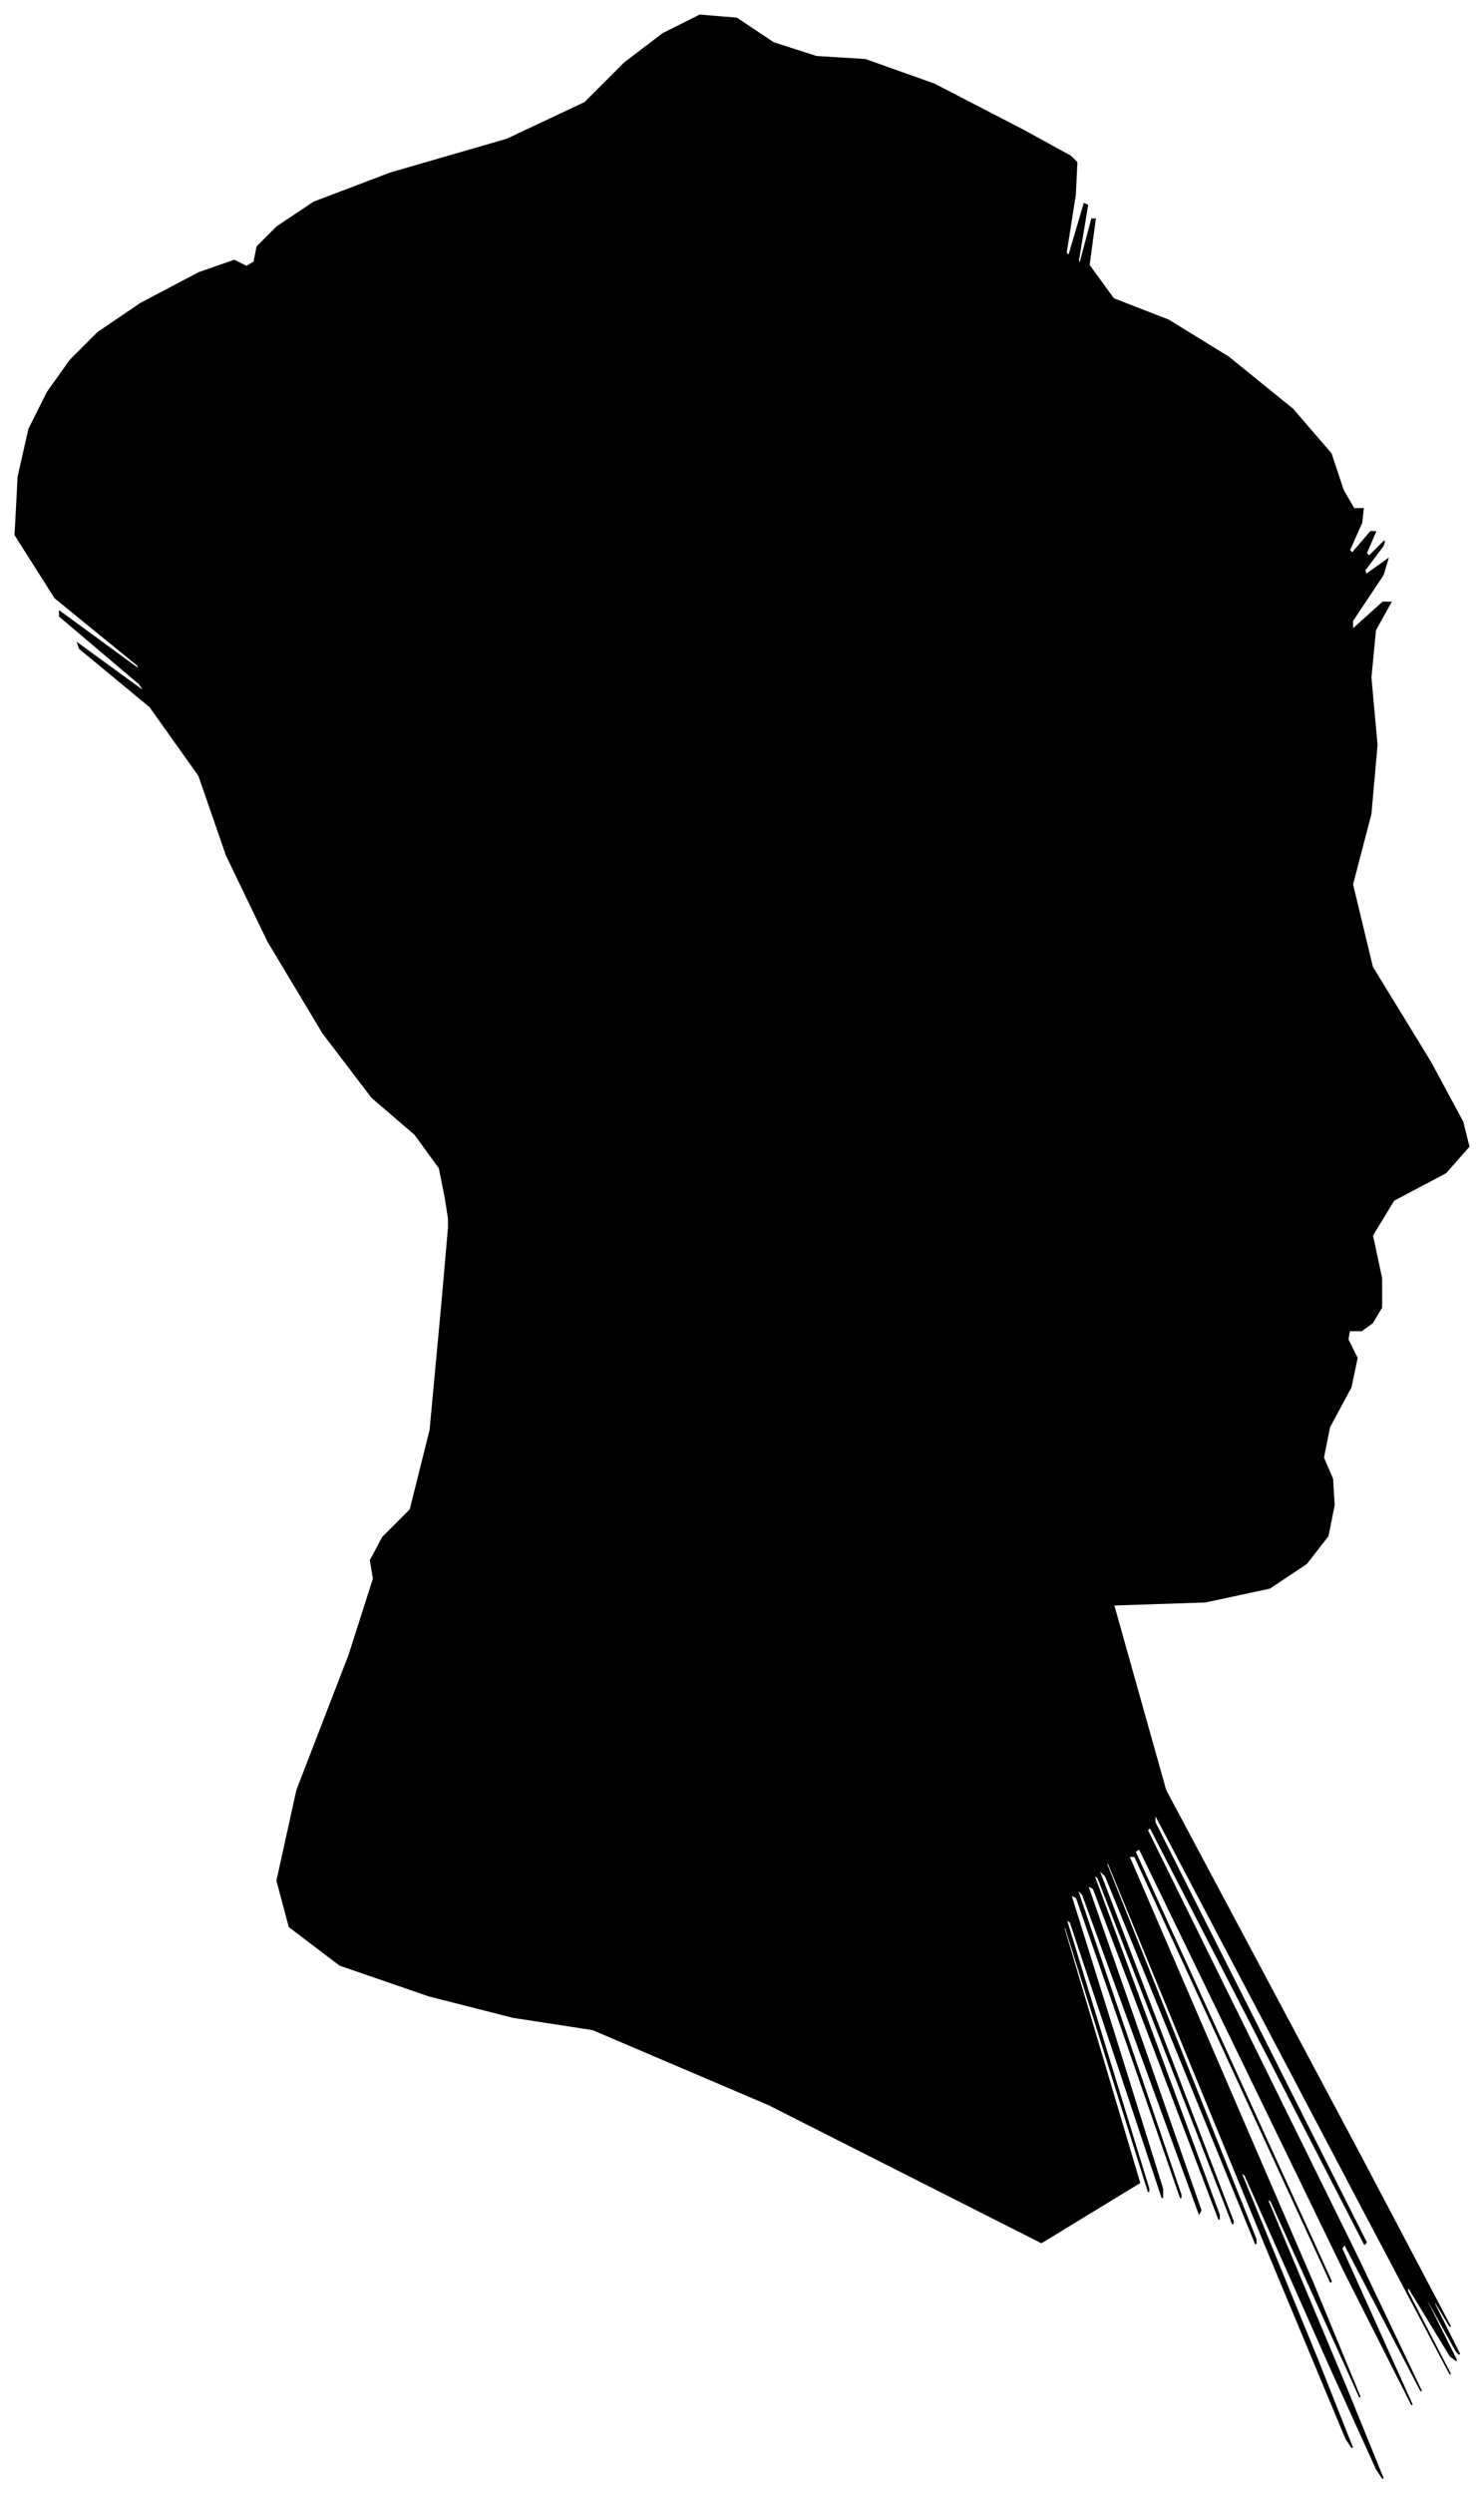 <?xml version="1.0" encoding="UTF-8"?>
<svg xmlns="http://www.w3.org/2000/svg" viewBox="193.00 218.00 969.00 1627.00">
  <path d="M 484.00 1000.00 L 480.00 980.00 L 464.00 958.00 L 436.00 934.00 L 404.00 892.00 L 368.00 832.00 L 341.00 776.00 L 323.00 724.00 L 291.00 679.00 L 245.00 641.00 L 244.00 638.00 L 288.00 670.00 L 284.00 664.00 L 232.00 620.00 L 232.00 617.00 L 284.00 655.00 L 283.00 652.00 L 229.00 608.00 L 203.00 567.00 L 205.00 529.00 L 212.00 498.00 L 224.00 474.00 L 239.00 453.00 L 257.00 435.00 L 285.00 416.00 L 323.00 396.00 L 346.00 388.00 L 354.00 392.00 L 359.00 389.00 L 361.00 379.00 L 374.00 366.00 L 398.00 350.00 L 448.00 331.00 L 524.00 309.00 L 575.00 285.00 L 601.00 259.00 L 626.00 240.00 L 650.00 228.00 L 674.00 230.00 L 698.00 246.00 L 726.00 255.00 L 758.00 257.00 L 803.00 273.00 L 861.00 303.00 L 892.00 320.00 L 896.00 324.00 L 895.00 345.00 L 889.00 383.00 L 891.00 385.00 L 901.00 351.00 L 903.00 352.00 L 897.00 388.00 L 898.00 391.00 L 906.00 361.00 L 908.00 361.00 L 904.00 391.00 L 920.00 413.00 L 956.00 427.00 L 995.00 451.00 L 1037.00 485.00 L 1062.00 514.00 L 1070.00 538.00 L 1077.00 550.00 L 1083.00 550.00 L 1082.00 559.00 L 1074.00 577.00 L 1076.00 579.00 L 1088.00 565.00 L 1091.00 565.00 L 1085.00 579.00 L 1087.00 581.00 L 1097.00 571.00 L 1096.00 574.00 L 1084.00 590.00 L 1085.00 593.00 L 1099.00 583.00 L 1096.00 593.00 L 1076.00 623.00 L 1076.00 629.00 L 1096.00 611.00 L 1101.00 611.00 L 1091.00 629.00 L 1088.00 660.00 L 1092.00 704.00 L 1088.00 749.00 L 1076.00 795.00 L 1089.00 849.00 L 1127.00 911.00 L 1148.00 950.00 L 1152.00 966.00 L 1137.00 983.00 L 1103.00 1001.00 L 1089.00 1024.00 L 1095.00 1052.00 L 1095.00 1071.00 L 1089.00 1081.00 L 1082.00 1086.00 L 1074.00 1086.00 L 1073.00 1092.00 L 1079.00 1104.00 L 1075.00 1123.00 L 1061.00 1149.00 L 1057.00 1169.00 L 1063.00 1183.00 L 1064.00 1200.00 L 1060.00 1220.00 L 1046.00 1238.00 L 1022.00 1254.00 L 980.00 1263.00 L 920.00 1265.00 L 954.00 1386.00 L 1082.00 1626.00 L 1140.00 1736.00 L 1128.00 1716.00 L 1130.00 1722.00 L 1146.00 1754.00 L 1144.00 1752.00 L 1124.00 1716.00 L 1124.00 1718.00 L 1144.00 1758.00 L 1140.00 1755.00 L 1112.00 1709.00 L 1112.00 1713.00 L 1140.00 1767.00 L 1085.00 1663.00 L 947.00 1401.00 L 947.00 1407.00 L 1085.00 1681.00 L 1084.00 1682.00 L 944.00 1410.00 L 942.00 1412.00 L 1078.00 1688.00 L 1121.00 1778.00 L 1071.00 1682.00 L 1069.00 1685.00 L 1115.00 1787.00 L 1071.00 1700.00 L 937.00 1424.00 L 934.00 1426.00 L 1062.00 1706.00 L 1062.00 1707.00 L 934.00 1429.00 L 930.00 1429.00 L 1050.00 1707.00 L 1081.00 1782.00 L 1023.00 1654.00 L 1020.00 1652.00 L 1072.00 1776.00 L 1096.00 1835.00 L 1092.00 1829.00 L 1062.00 1763.00 L 1006.00 1637.00 L 1003.00 1635.00 L 1053.00 1757.00 L 1076.00 1815.00 L 1072.00 1809.00 L 1019.00 1682.00 L 917.00 1434.00 L 915.00 1433.00 L 1013.00 1679.00 L 1013.00 1682.00 L 915.00 1442.00 L 910.00 1437.00 L 998.00 1667.00 L 998.00 1669.00 L 910.00 1443.00 L 907.00 1441.00 L 989.00 1663.00 L 989.00 1666.00 L 907.00 1450.00 L 903.00 1448.00 L 977.00 1660.00 L 976.00 1662.00 L 900.00 1454.00 L 896.00 1450.00 L 964.00 1650.00 L 964.00 1652.00 L 896.00 1456.00 L 892.00 1454.00 L 952.00 1646.00 L 952.00 1652.00 L 892.00 1472.00 L 889.00 1470.00 L 943.00 1646.00 L 943.00 1648.00 L 889.00 1476.00 L 887.00 1474.00 L 937.00 1642.00 L 873.00 1681.00 L 695.00 1591.00 L 580.00 1542.00 L 528.00 1534.00 L 473.00 1520.00 L 415.00 1500.00 L 382.00 1475.00 L 374.00 1445.00 L 387.00 1386.00 L 421.00 1298.00 L 437.00 1248.00 L 435.00 1236.00 L 443.00 1221.00 L 461.00 1203.00 L 474.00 1151.00 L 482.00 1065.00 L 486.00 1019.00 L 486.00 1013.00 L 484.00 1000.00 Z" fill="black" stroke="black" stroke-width="1"/>
</svg>